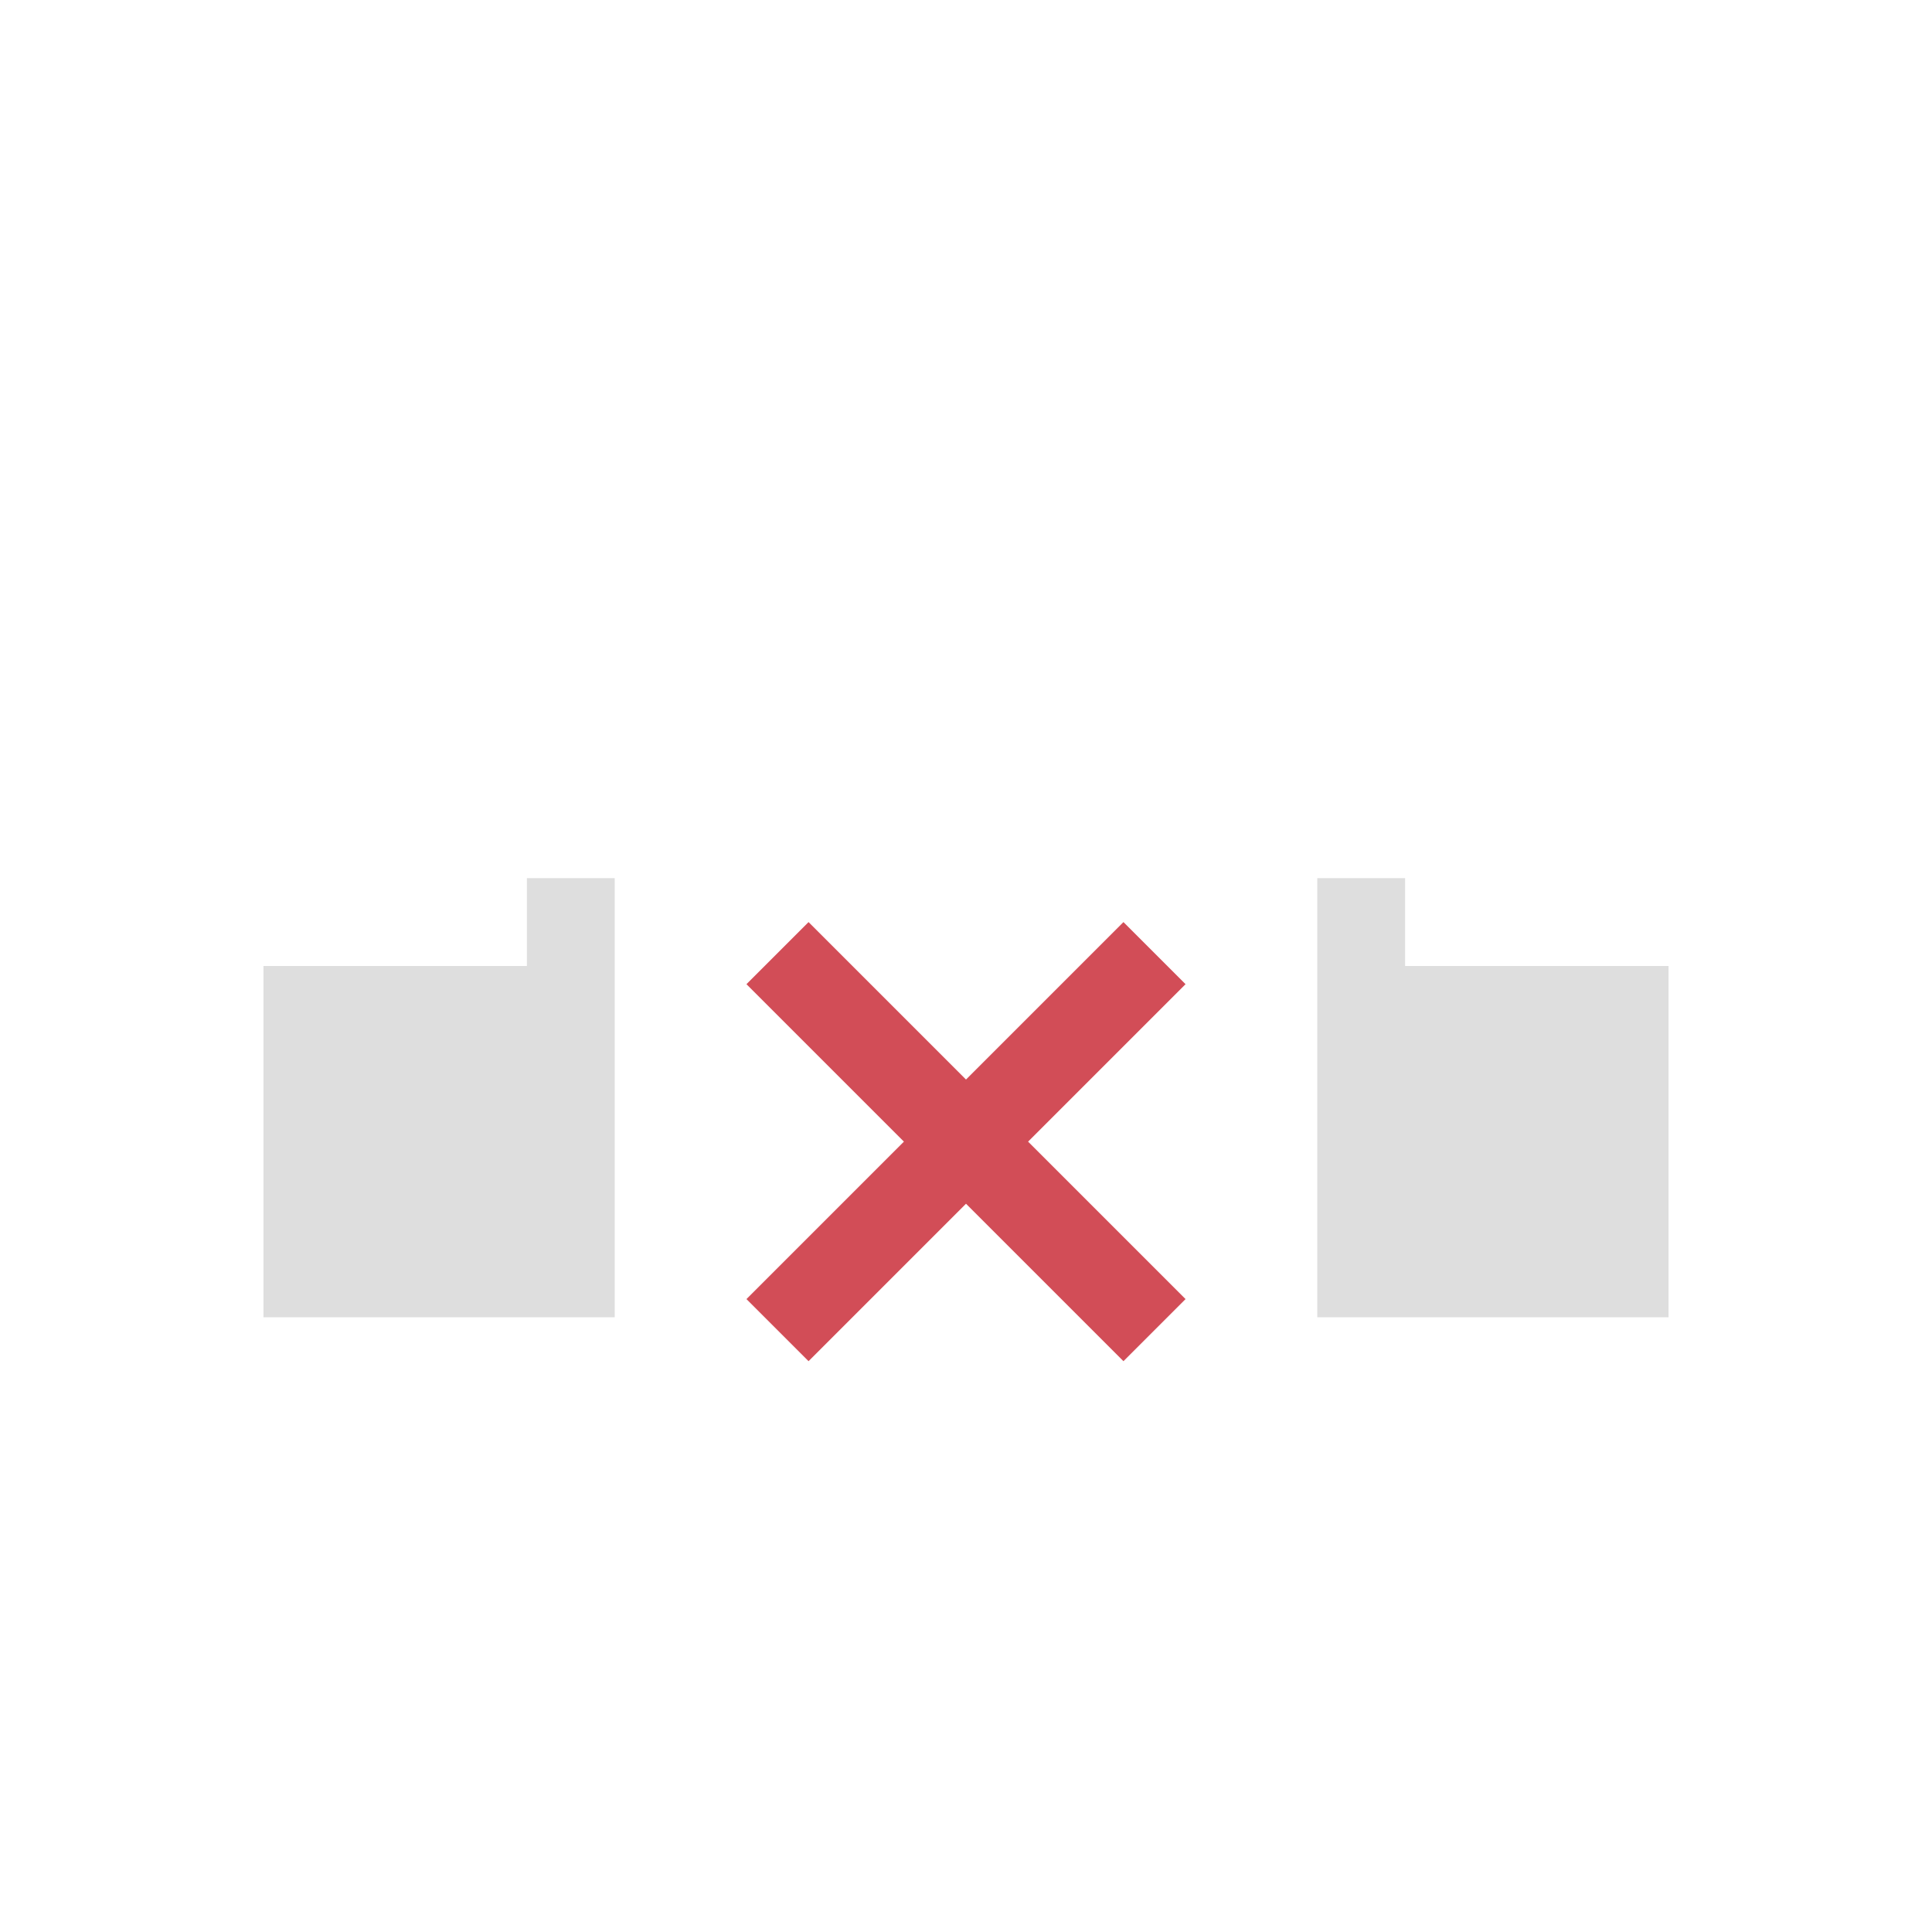 <svg xmlns="http://www.w3.org/2000/svg" viewBox="0 0 22 22"><path style="fill:currentColor;fill-opacity:1;stroke:none;color:#dedede" d="M3 11v4h4v-4H3zm12 0v4h4v-4h-4zm-9-1h1v1H6zm9 0h1v1h-1z"/><path style="fill:#d24d57" d="m9.207 10.5-.707.707L10.293 13 8.5 14.793l.707.707L11 13.707l1.793 1.793.707-.707L11.707 13l1.793-1.793-.707-.707L11 12.293 9.207 10.5z"/></svg>